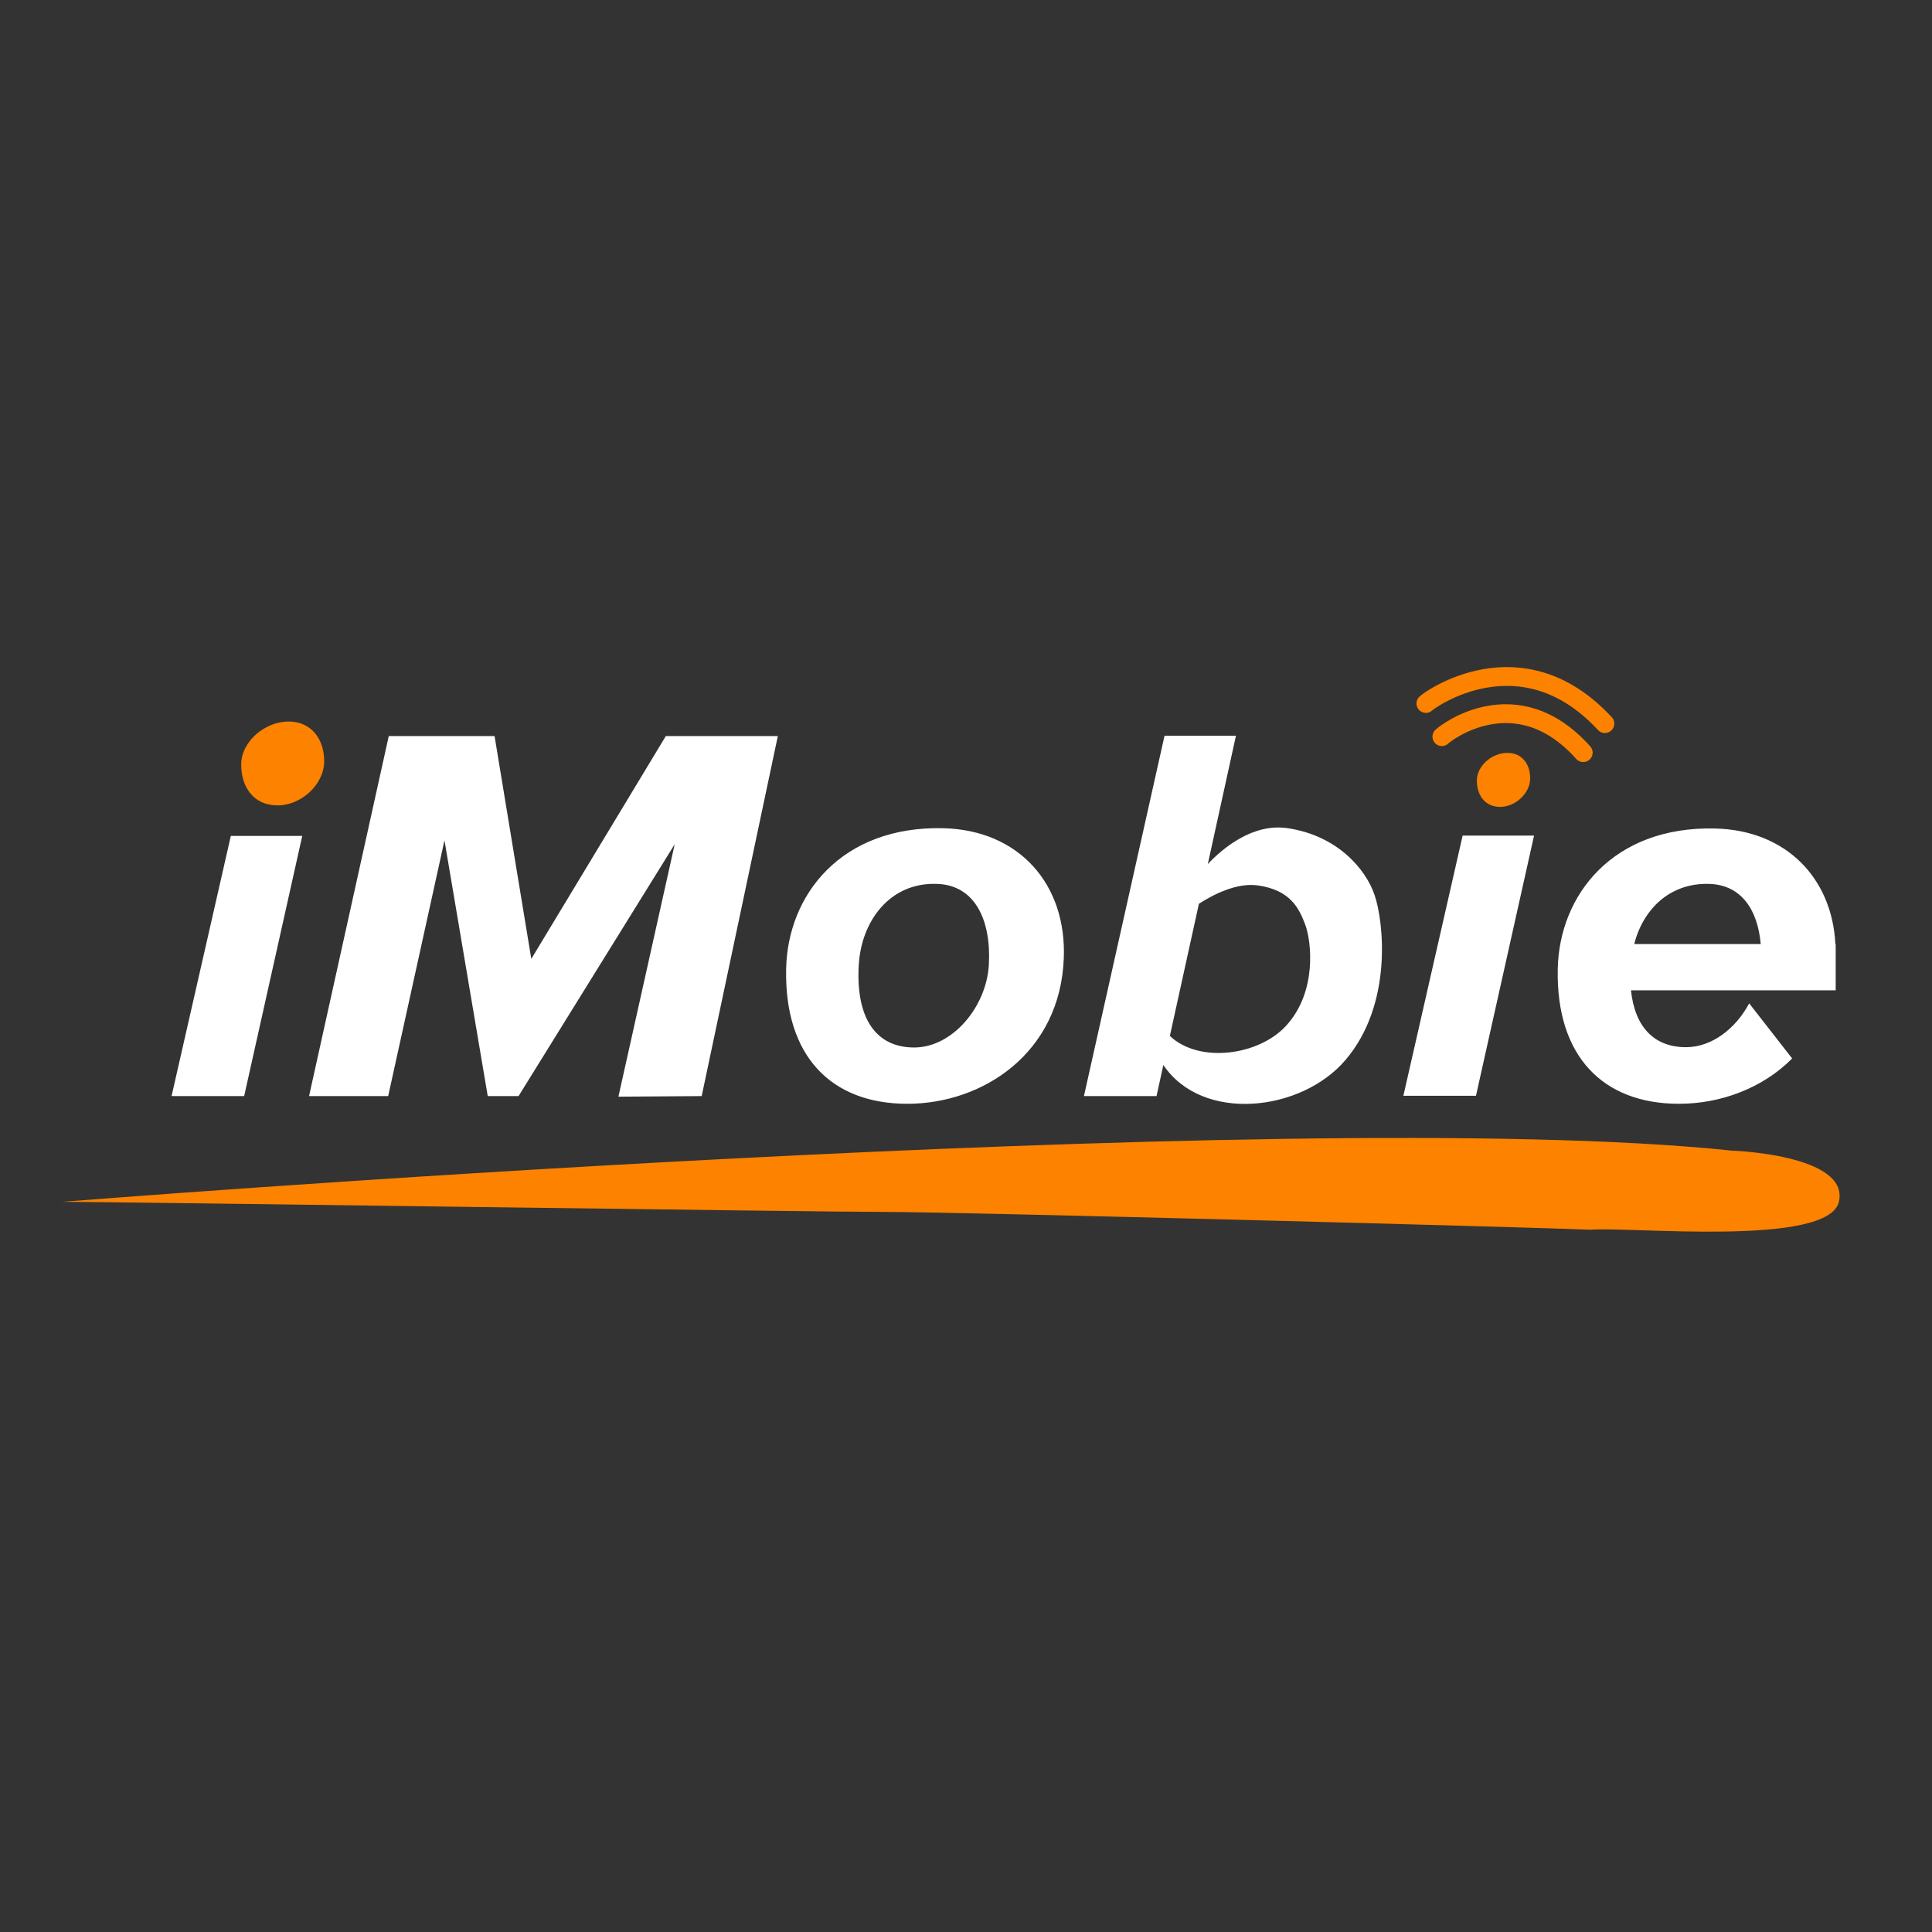 <?xml version="1.0" encoding="utf-8"?>
<!-- Generator: Adobe Illustrator 19.2.1, SVG Export Plug-In . SVG Version: 6.00 Build 0)  -->
<svg version="1.1" id="layer" xmlns="http://www.w3.org/2000/svg" xmlns:xlink="http://www.w3.org/1999/xlink" x="0px" y="0px"
	 viewBox="0 0 652 652" style="enable-background:new 0 0 652 652;" xml:space="preserve">
<rect x="0" y="0" width="652" height="652" fill="#333333" stroke="none"/>
<style type="text/css">
	.st0{fill-rule:evenodd;clip-rule:evenodd;fill:white;}
	.st1{fill:none;stroke:#FC8200;stroke-width:6.353;stroke-linecap:round;stroke-linejoin:round;stroke-miterlimit:10;}
	.st2{fill-rule:evenodd;clip-rule:evenodd;fill:#FC8200;}
</style>
<path class="st0" d="M594.2,318.6c-1-11.5-6.5-19.9-17.2-20.3c-13.5-0.5-22.5,8.6-25.5,20.3H594.2z M316.4,298.3
	c12.8,0.5,18.2,12.5,17.3,27.5c-0.9,14.1-12.3,27.7-25.2,27.7c-12.8,0-19.7-9.7-18.7-27.7C290.6,310.9,300.3,297.6,316.4,298.3z
	 M394.8,349.6c9.8,9.3,29.8,6.7,39.1-3.3c10.8-11.6,8.6-28.9,6.6-34.2c-2-5.3-4.8-11.7-16-13.3c-7.3-1-15.2,3.2-19.9,6.2
	L394.8,349.6z M498.1,369.8h-24.5l20-87.8h24.1L498.1,369.8z M82.4,369.9H57.9l20-87.8h24.1L82.4,369.9z M131,369.9h-26.7
	l26.9-121.5h35.7l12.4,75.2l45.4-75.2l37.8,0l-25.7,121.5l-28.1,0.2l19-85.2L175,369.9h-10.4L150,283.6L131,369.9z M550.4,334.1
	c1.3,12.6,7.9,19.3,18.6,19.3c8.7,0,16.8-6.3,21.3-14.8l14.5,18.6c-10,10.1-24.2,15.3-38.2,15.3c-25.6,0-41.5-16-40.9-45.5
	c0.5-25,18.7-48.2,53-47.4c23.9,0.5,39.6,16.6,40.7,39.1h0.1v15.5H550.4z M318.3,279.5c25.6,0.6,41.7,18.9,40.7,43.9
	c-1.2,31.9-27.2,49.1-52.8,49.1c-25.6,0-41.5-16-40.9-45.5C265.8,301.9,284,278.7,318.3,279.5z M407.6,291.6
	c5-5.3,15.2-13.9,27-12.1c16.8,2.5,26.4,13.9,29.3,22.6c3,8.7,6.3,36.8-9.9,55.7c-15,17.5-48.3,21.1-61.4,1.6l-2.3,10.5h-24.5
	L393,248.3h24.1L407.6,291.6z"/>
<path class="st1" d="M486.6,248.6c0.9-1,25-20,47.7,5.4 M541.6,244.2c-28.3-30.6-59.5-7.8-60.4-6.8"/>
<path class="st2" d="M97.7,243.5c7,0.1,11.7,5.5,11.7,13.4c0,7.8-7.7,14.9-15.7,14.9s-12.3-6-12.3-13.8
	C81.4,250.1,89.7,243.3,97.7,243.5z M498.4,263.4c0,5.1,2.8,8.9,7.9,8.9c5.1,0,10.1-4.6,10.1-9.6c0-5.1-3-8.6-7.5-8.6
	C503.8,253.9,498.4,258.3,498.4,263.4z M299,409c24.6,0,223,5.3,237.7,6c13.4-1.1,80.5,5.9,83.9-9.5c3.5-15.9-36.2-17.2-36.2-17.2
	c-149.9-15.8-563.6,17.3-563.6,17.3C26.3,405.4,274.5,409,299,409z"/>
</svg>
